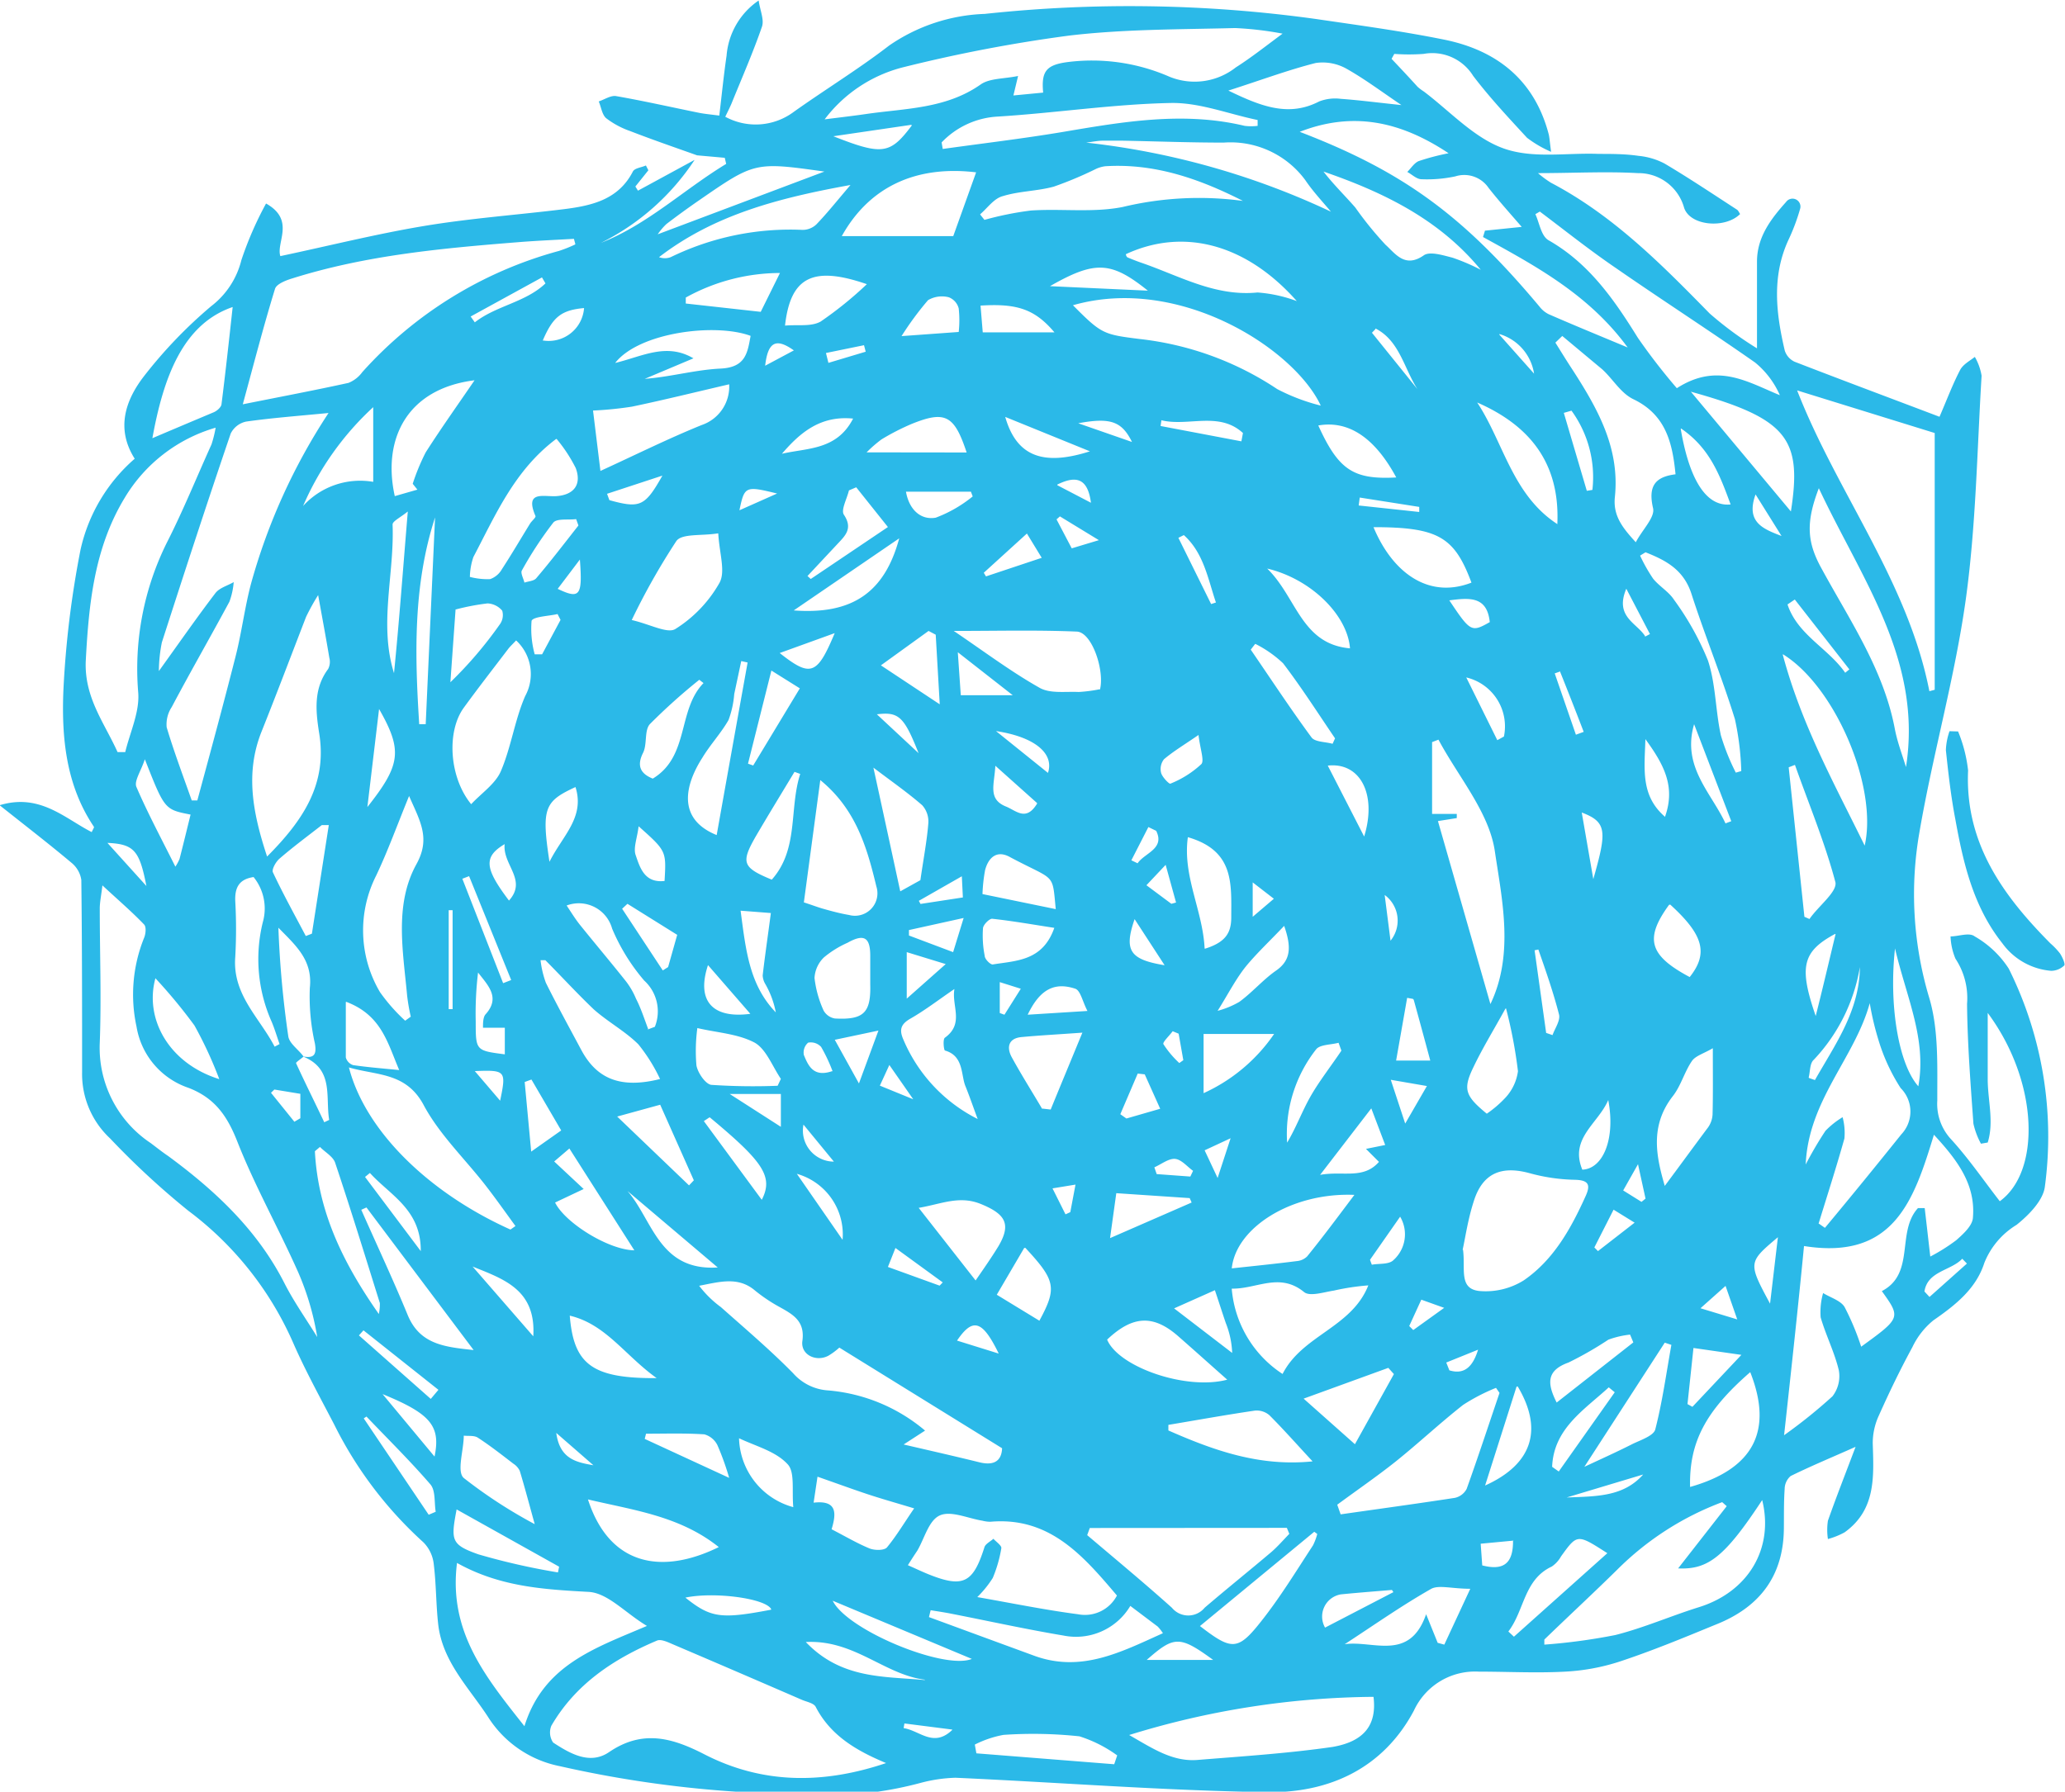 <svg id="Layer_1" data-name="Layer 1" xmlns="http://www.w3.org/2000/svg" viewBox="0 0 158.96 137.95"><defs><style>.cls-1{fill:#2bb9e8;}</style></defs><title>dune</title><g id="_0EWuJc.tif" data-name="0EWuJc.tif"><path class="cls-1" d="M776.93,468.37c-1.71-.61-3.43-1.2-5.13-1.86a6.59,6.59,0,0,1-1.87-1c-.32-.28-.38-.85-.57-1.29.45-.15.93-.48,1.34-.41,2.12.37,4.23.85,6.35,1.28.44.09.9.13,1.59.22.19-1.59.34-3.1.56-4.61a5.68,5.68,0,0,1,2.47-4.25c.12.8.43,1.46.26,2-.69,2-1.53,3.91-2.32,5.86-.15.37-.34.73-.51,1.09a4.9,4.9,0,0,0,5.29-.39c2.42-1.72,5-3.3,7.32-5.09a13.79,13.79,0,0,1,7.37-2.44,104.29,104.29,0,0,1,25.4.38c3.34.49,6.7.94,10,1.61,4,.82,6.9,3.09,8,7.25.07.27.08.57.19,1.38a8.75,8.75,0,0,1-1.85-1.08c-1.43-1.55-2.88-3.1-4.15-4.77a3.7,3.7,0,0,0-3.81-1.69,15.47,15.47,0,0,1-2.26,0l-.21.38c.68.72,1.36,1.44,2,2.15a3.7,3.7,0,0,0,.49.37c2,1.51,3.84,3.55,6.11,4.37s4.87.33,7.33.43c1,0,2.06,0,3.08.15a5.41,5.41,0,0,1,2,.59c1.89,1.12,3.71,2.34,5.56,3.54.12.07.18.23.26.35-1.14,1.14-3.84.93-4.31-.48a3.64,3.64,0,0,0-3.56-2.67c-2.47-.14-5,0-7.69,0a8.1,8.1,0,0,0,1,.74c4.78,2.51,8.5,6.27,12.22,10.07a27.15,27.15,0,0,0,3.64,2.68v-6.67c0-1.89,1.06-3.28,2.24-4.6a.61.61,0,0,1,1.08.53,15.61,15.61,0,0,1-.86,2.31c-1.34,2.83-1,5.72-.32,8.61a1.43,1.43,0,0,0,.75.85c3.69,1.43,7.39,2.81,11.16,4.24.56-1.29,1-2.48,1.59-3.61.23-.43.75-.7,1.13-1a4.31,4.31,0,0,1,.52,1.45c-.35,5.75-.43,11.55-1.22,17.24-.84,6-2.52,11.85-3.55,17.82a27.73,27.73,0,0,0,.73,12.81c.75,2.49.62,5.28.63,7.93a4,4,0,0,0,1.07,3c1.35,1.48,2.49,3.15,3.74,4.76,3.18-2.3,3-9.21-.93-14.5,0,1.82,0,3.45,0,5.09s.5,3.29,0,4.89l-.52.09a5.92,5.92,0,0,1-.58-1.54c-.22-3.08-.46-6.15-.49-9.23a5.49,5.49,0,0,0-.89-3.47,4.83,4.83,0,0,1-.38-1.72c.63,0,1.44-.33,1.86,0a7.62,7.62,0,0,1,2.62,2.48,29,29,0,0,1,2.78,16.79c-.13,1.06-1.24,2.19-2.18,2.94a6.05,6.05,0,0,0-2.48,2.93c-.64,2-2.23,3.25-3.92,4.42a5.93,5.93,0,0,0-1.62,2.07c-.93,1.71-1.78,3.47-2.57,5.24a5.08,5.08,0,0,0-.48,2.16c.08,2.55.26,5.11-2.16,6.85a5.71,5.71,0,0,1-1.29.52,4.71,4.71,0,0,1,0-1.41c.64-1.82,1.35-3.62,2.13-5.69-1.91.85-3.48,1.5-5,2.25a1.33,1.33,0,0,0-.46,1c-.07,1-.05,2-.06,2.94,0,3.75-1.87,6.18-5.3,7.52-2.43,1-4.85,2-7.33,2.82a16.22,16.22,0,0,1-4.21.78c-2.2.12-4.42,0-6.64,0a5.18,5.18,0,0,0-5,3c-2.37,4.46-6.54,6.35-11.29,6.28-8-.12-16-.75-24-1.11a11.63,11.63,0,0,0-2.66.39,28.37,28.37,0,0,1-3.58.72,86.8,86.8,0,0,1-24.21-2,8.49,8.49,0,0,1-5.55-3.82c-1.48-2.26-3.5-4.25-3.82-7.12-.17-1.53-.15-3.08-.34-4.61a2.8,2.8,0,0,0-.8-1.69,30.54,30.54,0,0,1-6.86-9.06c-1.07-2.06-2.19-4.09-3.12-6.2a25.47,25.47,0,0,0-8.13-10.28,61.63,61.63,0,0,1-6-5.55,6.78,6.78,0,0,1-2.16-5.1c0-4.94,0-9.87-.06-14.81a2.11,2.11,0,0,0-.77-1.33c-1.69-1.42-3.44-2.77-5.52-4.42,3.09-.94,5,1,7.09,2.07.1-.23.2-.36.17-.41-2.15-3.19-2.5-6.86-2.35-10.51a74.66,74.66,0,0,1,1.32-10.83,13,13,0,0,1,4.17-7c-1.46-2.3-.72-4.48.68-6.31a35.61,35.61,0,0,1,5.2-5.43,6.39,6.39,0,0,0,2.33-3.55,26.83,26.83,0,0,1,1.9-4.36c2.27,1.27.76,3,1.1,4.05,3.73-.79,7.36-1.7,11-2.31s7.25-.86,10.87-1.31c2.12-.27,4.16-.73,5.27-2.9.14-.26.68-.31,1-.46l.19.37-1,1.25.2.32,4.36-2.37a18.45,18.45,0,0,1-7.21,6.39c3.61-1.43,6.39-4.11,9.64-6.08l-.11-.47Zm-30.35,69.38c.82.15,1.09-.08.93-1a16.34,16.34,0,0,1-.39-4.27c.24-2.17-1.13-3.31-2.42-4.64a77.32,77.32,0,0,0,.76,8.35c.08.57.76,1,1.18,1.57-.2.18-.61.45-.58.51.7,1.53,1.44,3,2.17,4.55l.38-.18C748.31,540.87,749,538.72,746.58,537.75Zm44.9,54.41c-2.25-.94-4.26-2.09-5.42-4.33-.15-.29-.69-.38-1.06-.54-3.3-1.43-6.59-2.85-9.9-4.26-.4-.17-.94-.44-1.26-.3-3.33,1.41-6.26,3.34-8.13,6.56a1.37,1.37,0,0,0,.14,1.29c1.3.85,2.83,1.74,4.3.74,2.58-1.76,4.86-1.11,7.35.17C782,593.8,786.67,593.78,791.48,592.16ZM748.56,488.21c-2.38.23-4.37.38-6.34.66a1.72,1.72,0,0,0-1.19.92c-1.82,5.34-3.57,10.71-5.3,16.08a11.63,11.63,0,0,0-.23,2.21c1.59-2.21,2.93-4.14,4.35-6,.31-.41.93-.57,1.41-.85a5.63,5.63,0,0,1-.33,1.51c-1.46,2.71-3,5.39-4.44,8.11a2.42,2.42,0,0,0-.39,1.56c.57,1.9,1.27,3.76,1.93,5.63l.43,0c1-3.69,2-7.37,2.94-11.07.47-1.84.7-3.74,1.18-5.57A46.32,46.32,0,0,1,748.56,488.21Zm19-13-.11-.41c-1.4.08-2.8.14-4.2.25-5.89.47-11.77,1-17.46,2.79-.5.15-1.23.43-1.35.81-.88,2.86-1.63,5.77-2.48,8.89,2.84-.57,5.5-1.07,8.14-1.65a2.45,2.45,0,0,0,1.06-.83,31.33,31.33,0,0,1,15.14-9.33A10.46,10.46,0,0,0,767.53,475.24Zm-36.4,49.32c-.1.86-.21,1.34-.21,1.83,0,3.45.13,6.89,0,10.33a8.82,8.82,0,0,0,3.93,7.74c.45.34.89.69,1.35,1,3.64,2.68,6.87,5.71,8.95,9.81.73,1.43,1.67,2.75,2.51,4.12a20.86,20.86,0,0,0-1.47-5c-1.5-3.37-3.32-6.61-4.66-10-.78-2-1.73-3.4-3.78-4.19a6,6,0,0,1-4-4.71,11.66,11.66,0,0,1,.57-6.81c.14-.31.2-.89,0-1.07C733.41,526.6,732.37,525.71,731.13,524.56ZM872.2,489.75l-10.59-3.28c3.08,7.9,8.52,14.69,10.18,23.16l.41-.11ZM822,459a26,26,0,0,0-3.65-.43c-4.26.11-8.55.08-12.78.58a114.51,114.51,0,0,0-12.82,2.45,10.93,10.93,0,0,0-6,4c1.26-.16,2.22-.27,3.18-.41,3-.44,6.14-.39,8.82-2.27.69-.49,1.77-.43,2.89-.66l-.36,1.5,2.29-.22c-.15-1.6.22-2.1,1.73-2.33a14.89,14.89,0,0,1,8,1.11,5.12,5.12,0,0,0,5.1-.72C819.58,460.85,820.65,460,822,459Zm38.6,107.92a39.47,39.47,0,0,0,3.73-3,2.54,2.54,0,0,0,.49-2c-.33-1.39-1-2.7-1.4-4.08a5.35,5.35,0,0,1,.19-1.87c.56.35,1.34.57,1.65,1.07a19.89,19.89,0,0,1,1.28,3.06c3.06-2.22,3.06-2.23,1.59-4.28,2.6-1.35,1.1-4.55,2.78-6.39h.52c.14,1.18.27,2.35.43,3.73a14.23,14.23,0,0,0,2-1.26c.53-.47,1.23-1.1,1.28-1.71.23-2.59-1.21-4.47-3-6.41-1.53,5-3.05,9.68-10,8.57C861.69,557,861.18,561.68,860.61,566.88ZM732.32,514.32l.59,0c.37-1.54,1.12-3.09,1-4.59a21.82,21.82,0,0,1,2.26-11.65c1.23-2.43,2.27-5,3.38-7.45a8.92,8.92,0,0,0,.32-1.29,12.08,12.08,0,0,0-7,5.4c-2.35,3.87-2.77,8.2-3,12.61C729.77,510.15,731.32,512.09,732.32,514.32Zm26.13,62.43c-.67,5.31,2.21,8.8,5.19,12.57,1.47-4.72,5.41-6,9.43-7.72-1.67-1-3-2.53-4.48-2.62C765.12,578.79,761.74,578.59,758.45,576.75Zm83.7,5.9,0,.39a45,45,0,0,0,5.47-.74c2.18-.55,4.27-1.47,6.42-2.14,3.8-1.18,5.8-4.51,4.88-8.25-2.88,4.38-4.17,5.37-6.47,5.26l3.74-4.79-.35-.31a22.66,22.66,0,0,0-8.08,5.2C845.91,579.09,844,580.86,842.15,582.65Zm-49-5.73c.59.26,1.09.5,1.61.71,2.65,1.06,3.42.67,4.29-2.09.08-.26.46-.44.69-.65.22.24.65.53.61.73a10.17,10.17,0,0,1-.66,2.29,8.24,8.24,0,0,1-1.19,1.47c2.84.5,5.28,1,7.75,1.32a2.78,2.78,0,0,0,3-1.44c-2.61-3.08-5.19-6.08-9.75-5.68a2.54,2.54,0,0,1-.6-.08c-1.12-.18-2.42-.79-3.28-.41s-1.18,1.77-1.74,2.72C793.65,576.15,793.43,576.49,793.16,576.92Zm55.42-93.75c-3-4.1-7.11-6.29-11.14-8.51l.15-.49,2.83-.29c-.92-1.06-1.76-2-2.55-3a2.26,2.26,0,0,0-2.56-.89,10.35,10.35,0,0,1-2.61.22c-.37,0-.73-.37-1.09-.56.29-.29.54-.7.89-.84a18,18,0,0,1,2.29-.6c-3.74-2.49-7.4-3.23-11.46-1.65,7.95,3.05,12.57,6.42,18.46,13.46a2.05,2.05,0,0,0,.7.58C844.4,481.44,846.33,482.23,848.58,483.17ZM743.83,522.36c2.8-2.81,4.66-5.61,4-9.55-.26-1.67-.43-3.38.7-4.89a1.21,1.21,0,0,0,.09-.87c-.25-1.5-.53-3-.86-4.82a16.77,16.77,0,0,0-.93,1.68c-1.16,3-2.27,5.94-3.45,8.89C742.16,515.92,742.7,518.94,743.83,522.36Zm49,45.27c2.25.52,4,.92,5.83,1.37,1.18.29,1.71-.15,1.75-1.08l-12.53-7.75a5.2,5.2,0,0,1-.85.63c-.94.49-2.11-.07-2-1.1.23-1.55-.68-2.06-1.74-2.65a12.39,12.39,0,0,1-1.92-1.29c-1.29-1.08-2.71-.65-4.28-.35a8.09,8.09,0,0,0,1.67,1.64c1.88,1.67,3.8,3.3,5.56,5.09a3.91,3.91,0,0,0,2.61,1.32,13.26,13.26,0,0,1,7.55,3.1Zm43.06-15c.2,1.46-.35,3,1.24,3.18a5.52,5.52,0,0,0,3.44-.82c2.3-1.58,3.64-4,4.77-6.51.37-.83.23-1.2-.81-1.23a14.13,14.13,0,0,1-3.48-.5c-2.23-.62-3.68,0-4.35,2.21C836.27,550.3,836.07,551.68,835.86,552.65Zm-28.73,21.43-.2.55c2.18,1.85,4.39,3.68,6.52,5.59a1.63,1.63,0,0,0,2.52,0c1.68-1.44,3.4-2.82,5.09-4.25.51-.43,1-1,1.43-1.44l-.19-.46Zm21.89,13A65.07,65.07,0,0,0,810.19,590c1.76,1,3.31,2.07,5.25,1.92,3.47-.28,7-.51,10.39-1C828.36,590.49,829.26,589.15,829,587.06Zm34.24-36.43.46.32c2-2.4,3.94-4.78,5.88-7.2a2.55,2.55,0,0,0-.05-3.56,14.49,14.49,0,0,1-1.72-3.74,21.92,21.92,0,0,1-.66-2.8c-1.16,4.23-4.72,7.46-4.93,12.42a28.17,28.17,0,0,1,1.52-2.59,6.49,6.49,0,0,1,1.32-1.05,4.68,4.68,0,0,1,.14,1.64C864.63,546.28,863.93,548.45,863.26,550.63Zm-21.47-77.94-.36.21c.31.67.44,1.66,1,2,3.13,1.78,5.06,4.57,6.89,7.52a46.9,46.9,0,0,0,3,3.88c3.11-2,5.42-.49,7.93.54a6.74,6.74,0,0,0-1.91-2.52c-3.53-2.47-7.16-4.81-10.71-7.27C845.59,475.64,843.71,474.13,841.79,472.69Zm-35.95,7.23c2.19,2.2,2.33,2.24,5.11,2.59a23.79,23.79,0,0,1,10.61,3.86,15.08,15.08,0,0,0,3.35,1.27C822.88,483.23,814,477.56,805.84,479.92ZM838,533.72c1.83-3.82.9-8,.34-11.77-.44-3-2.82-5.74-4.34-8.59l-.49.19v5.53h1.9v.32l-1.45.23Zm5.54-51.45-.54.52c.45.72.89,1.44,1.36,2.15,1.93,3,3.61,6,3.22,9.74-.15,1.45.6,2.38,1.61,3.48.53-1,1.49-1.92,1.33-2.62-.4-1.72.18-2.42,1.73-2.61-.24-2.47-.77-4.58-3.22-5.77-1-.47-1.6-1.57-2.43-2.32C845.59,484,844.54,483.12,843.52,482.27Zm-17.33,90,.26.74c2.93-.42,5.87-.82,8.79-1.27a1.35,1.35,0,0,0,.91-.69c.88-2.45,1.69-4.92,2.53-7.39l-.27-.39a14.76,14.76,0,0,0-2.53,1.31c-1.77,1.39-3.42,2.94-5.19,4.36C829.24,570.11,827.69,571.17,826.19,572.28Zm-63.63-21.2.37-.26c-.79-1.08-1.56-2.18-2.39-3.24-1.57-2-3.49-3.85-4.68-6.08-1.35-2.52-3.58-2.26-5.75-2.89C751.38,543.45,756.22,548.23,762.56,551.08ZM863.28,494c-1,2.61-.92,4.12.18,6.13,2.17,4,4.8,7.8,5.67,12.4.19,1,.57,2,.86,2.94C871.28,507.23,866.56,501,863.28,494ZM763,505.72c-.25.27-.44.44-.59.63-1.15,1.51-2.31,3-3.43,4.54-1.35,1.84-1.13,5.38.56,7.44.79-.85,1.85-1.55,2.28-2.53.8-1.86,1.07-3.95,1.88-5.8A3.53,3.53,0,0,0,763,505.72ZM754.46,535l.43-.31a15.25,15.25,0,0,1-.28-1.62c-.31-3.41-1-7,.71-10.11,1.11-2,.3-3.3-.56-5.26-.92,2.25-1.63,4.22-2.52,6.1a9.35,9.35,0,0,0,.28,9A13.61,13.61,0,0,0,754.46,535Zm63.63,20.67A8.69,8.69,0,0,0,822,562.2c1.53-3,5.31-3.56,6.6-6.82a18.35,18.35,0,0,0-2.65.4c-.78.12-1.86.48-2.3.11C821.76,554.35,820,555.67,818.09,555.63Zm-31.68-39.16-1.26,9.38c.71.23,1.09.38,1.48.49.64.18,1.29.36,2,.48a1.73,1.73,0,0,0,2.1-2.2C790,521.61,789.14,518.7,786.41,516.47Zm12-46.83c-4.55-.55-8.19,1.05-10.34,4.91h8.58Zm.33,3.27.31.39a24.81,24.81,0,0,1,3.57-.72c2.35-.16,4.77.18,7.06-.27a25.17,25.17,0,0,1,9.27-.47c-3.34-1.7-6.79-2.91-10.6-2.67a2.44,2.44,0,0,0-.7.2,28.86,28.86,0,0,1-3.26,1.37c-1.28.35-2.66.34-3.92.73C799.79,471.68,799.29,472.42,798.72,472.91Zm9.2,36.57c.38-1.45-.6-4.43-1.78-4.48-3.08-.13-6.17-.05-9.47-.05,2.38,1.61,4.41,3.14,6.61,4.38.81.46,2,.27,3,.32A11.33,11.33,0,0,0,807.92,509.48ZM779.4,486c-2.62.61-5,1.2-7.48,1.72a27.41,27.41,0,0,1-3,.3l.57,4.65c2.77-1.27,5.24-2.5,7.81-3.54A3.12,3.12,0,0,0,779.4,486Zm16.35-18.65.09.53c3.06-.43,6.13-.79,9.18-1.3,4.67-.79,9.33-1.61,14.06-.48a4.05,4.05,0,0,0,1,0l0-.45c-2.24-.46-4.48-1.36-6.71-1.31-4.46.09-8.91.78-13.37,1.05A6.44,6.44,0,0,0,795.75,467.38ZM735,490.15c1.57-.67,3.16-1.34,4.73-2,.25-.11.56-.38.59-.61.31-2.46.58-4.92.86-7.49C737.36,481.36,735.86,485.42,735,490.15Zm43.52,7.33c-1.25.2-2.75,0-3.18.58a52.46,52.46,0,0,0-3.44,6.09c1.43.33,2.75,1.07,3.36.69a10,10,0,0,0,3.37-3.51C779.15,500.46,778.65,499.06,778.56,497.48Zm-12.44-7.27c-3.2,2.4-4.66,5.84-6.37,9.09a5.06,5.06,0,0,0-.27,1.53A5.31,5.31,0,0,0,761,501a1.69,1.69,0,0,0,.91-.77c.75-1.15,1.44-2.33,2.16-3.5.13-.21.47-.48.42-.59-.86-2,.66-1.46,1.62-1.53,1.34-.1,1.95-.89,1.48-2.16A11.61,11.61,0,0,0,766.12,490.21Zm59.67-17.47c-.69-.82-1.42-1.6-2-2.46a7.14,7.14,0,0,0-6.28-2.89c-2.62,0-5.24-.1-7.86-.15-.46,0-.92,0-1.39,0s-.89.1-1.34.15A59.43,59.43,0,0,1,825.79,472.74Zm-60.54,57.6-.33,0a7.5,7.5,0,0,0,.41,1.74c.87,1.75,1.81,3.46,2.73,5.18,1.18,2.2,3,3,6.06,2.23a13.12,13.12,0,0,0-1.67-2.67c-1-1-2.35-1.73-3.43-2.69C767.7,532.91,766.5,531.6,765.25,530.34Zm45.07,49.72a4.87,4.87,0,0,1-5.15,2.28c-2.87-.48-5.72-1.11-8.58-1.67-.54-.11-1.09-.19-1.64-.28l-.13.53c2.72,1,5.44,2,8.17,3,3.6,1.28,6.64-.32,9.84-1.76a3.55,3.55,0,0,0-.4-.51Zm50.22-73.26c1.44,5.41,4,10,6.31,14.72C867.84,517,864.53,509.27,860.54,506.8Zm-33,41.61c-4.79-.19-9.09,2.51-9.41,5.66,1.67-.18,3.35-.35,5-.56a1.29,1.29,0,0,0,.8-.36C825.1,551.66,826.22,550.15,827.53,548.41Zm-4.39-68.8c-3.92-4.44-8.75-5.68-13.17-3.63,0,.09.06.22.13.25.33.14.66.27,1,.39,2.94,1,5.71,2.64,9,2.31A10.85,10.85,0,0,1,823.14,479.61Zm14.17-2.4c-3.21-3.92-7.52-6-12.13-7.59.77,1,1.65,1.85,2.45,2.77a27,27,0,0,0,2.32,2.86c.75.67,1.49,1.84,2.95.82.47-.33,1.49,0,2.21.18A15.77,15.77,0,0,1,837.31,477.21ZM858,562.06c-3.45,3-4.71,5.41-4.63,8.84C858.24,569.52,859.79,566.6,858,562.06Zm-40.18-98.68c2.55,1.24,4.66,2.05,7,.84a3.41,3.41,0,0,1,1.66-.2c1.42.1,2.83.29,4.67.48-1.58-1.07-2.82-2-4.18-2.77a3.74,3.74,0,0,0-2.42-.47C822.42,461.8,820.31,462.59,817.84,463.38ZM778.6,575.53c-3-2.4-6.57-2.84-10.07-3.67C770.19,577,774.25,577.67,778.6,575.53Zm34.61-9.41,0,.43c3.48,1.53,7,2.8,11.1,2.38-1.19-1.28-2.22-2.45-3.33-3.56a1.51,1.51,0,0,0-1.1-.35C817.63,565.35,815.42,565.75,813.21,566.12Zm41.91-29c-.74.43-1.35.59-1.62,1-.57.84-.84,1.9-1.46,2.69-1.81,2.32-1.25,4.73-.62,6.91,1.06-1.42,2.21-3,3.33-4.5a1.9,1.9,0,0,0,.35-1C855.14,540.71,855.12,539.17,855.12,537.12Zm-56.59,5.45c-.32-.85-.61-1.71-.95-2.55s-.12-2.31-1.56-2.72c-.1,0-.19-.91,0-1,1.49-1.09.49-2.43.72-3.74-1.26.86-2.27,1.64-3.37,2.27-.74.42-.9.84-.57,1.6A12.12,12.12,0,0,0,798.53,542.57Zm54.9-56,7.7,9.22C862,490.21,860.9,488.64,853.43,486.57Zm-44.93,73c.9,2.11,6.09,3.91,9.24,3.07-1.3-1.15-2.5-2.23-3.71-3.29C812.08,557.61,810.48,557.68,808.5,559.55Zm-19.74-88.92c-5.54,1-10.51,2.29-14.76,5.56a1.28,1.28,0,0,0,.9,0,21,21,0,0,1,10.14-2.1,1.54,1.54,0,0,0,1.07-.42C786.94,472.83,787.7,471.87,788.76,470.63Zm-1.47,103.51c1.1.57,2,1.1,2.93,1.48.39.15,1.12.16,1.33-.09.75-.91,1.36-1.95,2.09-3-1.42-.43-2.6-.76-3.76-1.15s-2.36-.83-3.68-1.29l-.3,2C787.73,571.9,787.65,572.94,787.29,574.14Zm28.35,7.45c2.44,1.88,2.91,1.92,4.7-.35,1.47-1.85,2.71-3.89,4-5.86a4.43,4.43,0,0,0,.33-.88l-.23-.17ZM798.37,555c.69-1,1.26-1.82,1.76-2.64,1-1.7.54-2.47-1.34-3.24-1.67-.69-3.06,0-4.8.29Zm-46.89-5.62-.4.18c1.19,2.69,2.44,5.35,3.56,8.07.94,2.32,2.9,2.49,5.09,2.73Zm38.78-17.84c0-.51,0-1,0-1.54,0-1.41-.47-1.72-1.75-1a7.64,7.64,0,0,0-1.82,1.13,2.38,2.38,0,0,0-.72,1.58,8.33,8.33,0,0,0,.7,2.51,1.23,1.23,0,0,0,.87.61c2.22.12,2.78-.44,2.72-2.63ZM755.4,494.11l-.36-.45a16.29,16.29,0,0,1,1-2.42c1.2-1.88,2.5-3.7,3.76-5.55-5.22.65-7.11,4.55-6.14,8.92ZM829,497c1.47,3.53,4.26,5.55,7.54,4.27C835.23,497.76,834,497,829,497Zm-52.05,38.57a13.17,13.17,0,0,0-.07,2.87c.1.57.7,1.45,1.15,1.5a48.14,48.14,0,0,0,5.1.07l.25-.53c-.67-1-1.13-2.27-2-2.78C780.07,536,778.49,535.93,776.92,535.56Zm13.55-20.07c.72,3.3,1.38,6.35,2.07,9.54l1.55-.86c.24-1.67.5-3,.61-4.37a1.87,1.87,0,0,0-.47-1.4C793.13,517.43,791.91,516.58,790.47,515.49ZM744.41,537l.38-.2c-.2-.57-.37-1.15-.6-1.7a11.85,11.85,0,0,1-.69-7.68,3.85,3.85,0,0,0-.71-3.48c-1.13.17-1.45.82-1.41,1.85a38.55,38.55,0,0,1,0,4.3C741.15,533,743.25,534.76,744.41,537Zm105.52-38.06-.41.25a12.85,12.85,0,0,0,1,1.77c.48.6,1.21,1,1.62,1.64a21.78,21.78,0,0,1,2.6,4.65c.61,1.83.58,3.87,1,5.78a17,17,0,0,0,1.15,2.87l.42-.12a21.47,21.47,0,0,0-.49-4c-1-3.23-2.29-6.38-3.33-9.6C852.89,500.27,851.5,499.55,849.93,498.93ZM833.05,580.7l.89,2.2.51.14,2-4.3c-1.4,0-2.41-.31-3,0-2.29,1.3-4.46,2.83-6.67,4.27C828.94,582.68,831.77,584.39,833.05,580.7Zm-17-51.25c1.54-.49,2-1.19,2-2.41,0-2.58.25-5.13-3.34-6.17C814.29,523.87,815.86,526.5,816,529.45Zm-37.61-8.75c.8-4.49,1.59-8.89,2.38-13.28l-.49-.11-.54,2.54a7.33,7.33,0,0,1-.44,2c-.57,1-1.4,1.89-2,2.88C776,516.83,775.36,519.45,778.42,520.7Zm-7.79-36.35c2.09-.51,3.93-1.57,6-.35l-3.75,1.58c2-.15,3.9-.7,5.83-.79s2.08-1.19,2.32-2.52C778.33,481.26,772.47,482,770.63,484.35Zm74.58,85c1.24-.58,2.49-1.14,3.71-1.76.64-.31,1.62-.63,1.75-1.12.55-2.14.85-4.34,1.24-6.51l-.51-.17Zm-2.08-72.57c.22-4.73-2.14-7.62-6.17-9.38C839,490.45,839.68,494.49,843.13,496.75Zm-94.57,23.16-.54,0c-1.09.85-2.2,1.67-3.24,2.57-.29.24-.63.84-.52,1.07.78,1.66,1.67,3.27,2.53,4.9l.47-.18Zm112.87-4.64-.49.19L862.17,527l.39.17c.69-1,2.13-2.08,2-2.82C863.75,521.28,862.5,518.3,861.43,515.27Zm-58,26.46.7.08c.76-1.86,1.53-3.71,2.44-5.92-1.93.14-3.3.21-4.68.34-1,.09-1.17.77-.77,1.53C801.86,539.11,802.68,540.41,803.46,541.73Zm-39,32.07c-.46-1.66-.79-2.92-1.17-4.17a1.35,1.35,0,0,0-.49-.55c-.9-.69-1.79-1.39-2.73-2-.28-.19-.72-.12-1.09-.16,0,1.12-.56,2.77,0,3.26A37.18,37.18,0,0,0,764.5,573.8Zm22.28-104.21c-5.35-.75-5.36-.75-9.67,2.23-.84.58-1.68,1.19-2.49,1.81a4.79,4.79,0,0,0-.67.79Zm52.42,64.46c-.93,1.69-1.74,3-2.43,4.44-.86,1.75-.68,2.26,1,3.64a8.55,8.55,0,0,0,1.47-1.27,3.74,3.74,0,0,0,.93-2A36.11,36.11,0,0,0,839.2,534.05Zm-11.58,33.53,3-5.4-.43-.48-6.52,2.37Zm-29.26,23.13.12.67,10.61.84.23-.68a10.1,10.1,0,0,0-2.91-1.47,33.58,33.58,0,0,0-5.85-.11A8.19,8.19,0,0,0,798.36,590.71ZM847,576c-2.32-1.49-2.31-1.49-3.56.24a2.3,2.3,0,0,1-.72.79c-2.15,1-2.1,3.39-3.34,5l.43.4Zm-94.57-18.41a3.51,3.51,0,0,0,.08-.85c-1.13-3.61-2.24-7.22-3.44-10.8-.16-.48-.77-.81-1.17-1.22l-.39.33C747.75,549.67,749.64,553.61,752.45,557.61ZM766,549c.77,1.57,4.12,3.65,6.1,3.68l-5-7.84-1.17,1,2.27,2.12Zm7.12-13.32.56-.21a3.21,3.21,0,0,0-.82-3.56,15.17,15.17,0,0,1-2.47-4,2.66,2.66,0,0,0-3.5-1.78c.37.56.64,1,1,1.46,1.19,1.48,2.41,2.92,3.59,4.41a5.86,5.86,0,0,1,.75,1.31C772.59,534,772.86,534.83,773.16,535.63ZM752,487.76a22.41,22.41,0,0,0-5.4,7.61,5.93,5.93,0,0,1,5.4-1.86ZM784.87,516l-.44-.16c-1,1.66-2,3.29-3,5-1.14,2-1,2.37,1.25,3.3C784.78,521.78,784,518.69,784.87,516Zm19.67,10.41c-.28-2.87,0-2.13-3.51-4-1-.57-1.67,0-1.93,1a12.44,12.44,0,0,0-.2,1.84Zm11.38,14.17a13.18,13.18,0,0,0,5.43-4.56h-5.43Zm-80.68-8.87c-.87,3.11,1,6.57,4.91,7.79a31.07,31.07,0,0,0-1.91-4.13A40.48,40.48,0,0,0,735.24,531.74Zm62.44-40.46c-.95-2.88-1.65-3.24-4.23-2.2a18.12,18.12,0,0,0-2.32,1.19,9.83,9.83,0,0,0-1.15,1Zm-13.31,12.16c4.51.34,7-1.39,8.12-5.55ZM790,478.29c-4.12-1.42-5.88-.59-6.3,3.19,1-.09,2,.1,2.74-.31A28.83,28.83,0,0,0,790,478.29Zm14.42,49.56c-1.63-.25-3.2-.53-4.78-.7-.22,0-.67.45-.7.72a8,8,0,0,0,.13,2.13c0,.26.44.69.62.67C801.5,530.37,803.53,530.42,804.43,527.85Zm-46,44.78c-.45,2.38-.44,2.71,1.68,3.46a52.2,52.2,0,0,0,6.12,1.39l.09-.44Zm19-63.63-.32-.25a45.71,45.71,0,0,0-3.8,3.41c-.44.48-.2,1.53-.52,2.2-.51,1-.22,1.62.74,2C776.36,514.64,775.4,511.08,777.43,509Zm43.4-8.81c2.27,2.21,2.61,5.81,6.37,6.14C827,503.79,824.22,501,820.83,500.19Zm-47,62.33c-2.45-1.75-3.91-4.15-6.69-4.81C767.43,561.47,768.86,562.56,773.86,562.52Zm-15.48-59.19-.4,5.61a31,31,0,0,0,3.8-4.45,1.21,1.21,0,0,0,.19-1.06,1.57,1.57,0,0,0-1.13-.56A17.79,17.79,0,0,0,758.38,503.33Zm72.41-10.16c-1.65-3.06-3.67-4.41-6-4C826.31,492.6,827.45,493.36,830.79,493.17Zm-75.25,19,.54,0,.72-15.92C755.06,501.49,755.2,506.82,755.54,512.16Zm-5.61,21.39c0,1.51,0,2.89,0,4.27a.87.87,0,0,0,.56.59c1.1.16,2.21.25,3.55.38C753.1,536.7,752.64,534.58,749.93,533.55Zm70-27.57-.34.44c1.55,2.26,3.06,4.56,4.68,6.76.27.36,1.07.33,1.62.49l.19-.42c-1.32-1.94-2.58-3.92-4-5.78A8.92,8.92,0,0,0,819.93,506Zm-36.58-28.56a15,15,0,0,0-7.25,1.89l0,.46,5.77.64Zm-7,70.25.37-.39-2.59-5.82-3.31.91Zm12.87-53.75-.56.24c-.15.64-.63,1.5-.39,1.87.71,1.06.11,1.61-.49,2.25l-2.31,2.47.25.23,5.94-4Zm12.93,58.57L800,556.1l3.28,2C804.65,555.57,804.53,555,802.2,552.49Zm-17.77,20c-.13-1.32.14-2.74-.44-3.35-.92-1-2.41-1.37-3.74-2A5.66,5.66,0,0,0,784.43,572.48Zm67.41-46.42c-1.9,2.61-1.54,3.89,1.59,5.56C854.8,529.81,854.39,528.38,851.84,526.06Zm-60.67-18.44,4.53,3-.31-5.36-.55-.29Zm48.93,55.54-2.42,7.61C841.23,569.15,842.08,566.48,840.1,563.16ZM734.42,514.87c-.3.92-.84,1.68-.65,2.13.86,2,1.93,4,3,6.14a3.78,3.78,0,0,0,.32-.59c.29-1.13.57-2.28.85-3.42C735.94,518.74,735.94,518.74,734.42,514.87ZM849,559.77l-.25-.6a7,7,0,0,0-1.67.39,27,27,0,0,1-3.07,1.76c-1.7.61-1.66,1.6-.91,3.08Zm-24.11-12.9c1.76-.32,3.33.37,4.53-1l-1-1,1.48-.3-1.07-2.82Zm-37.52,32.79c1.11,2.27,8.6,5.35,10.71,4.48Zm34.79-52c-1.06,1.12-2,2-2.85,3s-1.49,2.28-2.31,3.58a6.74,6.74,0,0,0,1.67-.69c1-.73,1.8-1.68,2.79-2.38C822.66,530.36,822.69,529.32,822.12,527.69Zm47,1.64c-.52,4.51.27,9.06,1.78,10.75C871.6,536.38,870,533.15,869.12,529.33ZM809.2,548.28l-.48,3.46L815,549l-.15-.34Zm17.32-11-.21-.58c-.59.16-1.44.13-1.73.51a10.55,10.55,0,0,0-2.23,7.18c.68-1.13,1.14-2.39,1.79-3.54S825.72,538.51,826.52,537.32Zm-46.24-10.75c.4,3,.66,5.71,2.71,7.83a7,7,0,0,0-.8-2.17,1.41,1.41,0,0,1-.21-.68c.18-1.56.41-3.11.63-4.8Zm.57-11.32.4.14,3.59-5.94-2.19-1.37ZM773,566.8l-.1.4,6.5,3a20.29,20.29,0,0,0-.91-2.53,1.6,1.6,0,0,0-1-.82C776,566.75,774.49,566.8,773,566.8Zm-18.35-71c-.56.46-1.17.74-1.16,1,.15,3.82-1.07,7.66.11,11.44C754,504.25,754.29,500.25,754.66,495.82ZM798.92,482h5.52c-1.5-1.77-2.85-2.24-5.69-2.06Zm-4.46,103.74c-3.11-.39-5.44-3.1-9.16-2.9C788.05,585.72,791.36,585.47,794.46,585.77Zm-1.81-103.45,4.42-.32a8.36,8.36,0,0,0,0-1.81,1.25,1.25,0,0,0-.76-.86,2.11,2.11,0,0,0-1.6.22A23.61,23.61,0,0,0,792.65,482.32Zm-24.86,14.56-.17-.47c-.6.08-1.48-.07-1.76.27a28.6,28.6,0,0,0-2.42,3.69c-.11.2.13.62.2.93.31-.11.73-.12.91-.34C765.66,499.63,766.71,498.25,767.79,496.88Zm85.38,67.67.38.21,3.77-4-3.69-.53ZM778.52,554l-6.95-5.89C773.52,550.35,774,554.29,778.52,554Zm35.13,3.15,4.47,3.43a6.86,6.86,0,0,0-.49-2.3c-.26-.76-.5-1.52-.84-2.53Zm-13-68.64c.86,3,2.87,3.82,6.52,2.65Zm52,.92c.53,3.17,1.66,6.05,3.84,5.82C855.66,493,854.89,490.91,852.67,489.4ZM771.57,526l-.41.38,3.13,4.75.41-.26.7-2.48Zm-6-3.24c1-2,2.74-3.42,2-5.75C765.19,518.11,764.93,518.61,765.57,522.78Zm82,40.85-.46-.38c-1.89,1.74-4.24,3.17-4.36,6.12l.51.36Zm-19.29-42.79c1-3.23-.29-5.74-2.8-5.46Zm-50.39,21.62-.44.29,4.46,6.06C782.83,547,782,545.85,777.93,542.46Zm26.12-64,7.62.35C808.8,476.52,807.57,476.45,804.05,478.47Zm-52.46,40.11c2.58-3.26,2.72-4.36.9-7.55Zm80.48,14.77-.44-.08c-.27,1.54-.54,3.08-.85,4.83h2.63c-.45-1.67-.85-3.15-1.26-4.63A.42.42,0,0,0,832.07,533.35Zm32.5-5c-2.53,1.36-2.79,2.55-1.49,6.32C863.54,532.67,864,530.7,864.57,528.33ZM751.48,565.48l-.21.14,5,7.42.54-.23c-.12-.71,0-1.63-.41-2.11C754.83,568.88,753.13,567.21,751.48,565.48Zm12.68-20.4,2.31-1.63-2.29-3.92-.52.19Zm24.78-56.44c-2.52-.25-4.08,1.08-5.48,2.71C785.41,490.89,787.68,491.09,788.94,488.64Zm9.21,6-.14-.37h-5c.25,1.41,1.16,2.2,2.29,2A10.11,10.11,0,0,0,798.15,494.63Zm46.92,51.83c1.61-.06,2.57-2.39,2-5.36C846.29,542.93,844.08,544.05,845.07,546.46Zm-80.75,12.83c.23-3.6-2.3-4.41-4.67-5.37ZM830.53,579l-.11-.17c-1.31.11-2.62.21-3.93.34a1.73,1.73,0,0,0-1.22,2.56Zm-15-66c-1.12.77-1.94,1.26-2.66,1.87a1.22,1.22,0,0,0-.22,1.05c.09.33.62.87.71.83a7.65,7.65,0,0,0,2.38-1.5C816,515,815.65,514.06,815.53,513Zm40.58,6.8.43-.16-2.86-7.47C852.72,515.45,855,517.43,856.11,519.84Zm-4.66-.53c.81-2.32-.1-4-1.52-5.95C849.86,515.66,849.55,517.67,851.45,519.31Zm-49.09,15.27,4.62-.29c-.39-.75-.53-1.56-.93-1.71C804.43,532,803.3,532.59,802.36,534.58Zm-40.23,3v-2h-1.68c0-.33,0-.76.17-1,1.21-1.31.22-2.25-.55-3.25a26.37,26.37,0,0,0-.18,3.76C759.89,537.3,759.89,537.3,762.13,537.59Zm35.1-27.6h4L797,506.63Zm-19.46,20.78c-.91,2.75.34,4.14,3.26,3.75Zm4.86,49.58c-.44-.82-4.36-1.35-6.6-.88C778,581,778.79,581.08,782.63,580.35Zm-8.2-56.11c.13-2.26.13-2.26-2-4.16-.11.92-.43,1.68-.22,2.24C772.54,523.24,772.9,524.42,774.43,524.24Zm64.1-10.79.51-.28a3.87,3.87,0,0,0-2.9-4.55Zm-80.72,20.71h.3v-7.62h-.3Zm-1.09,34.45c.49-2.36-.31-3.3-4-4.81Zm30.81-32.09,1.86,3.36,1.5-4.07Zm23.86,2.66-.54-.06-1.34,3.13.47.33,2.6-.75Zm-8.29-20.89-3.21-2.87c-.07,1.46-.62,2.59.87,3.16C801.54,518.87,802.27,519.65,803.1,518.29Zm9.58-29.52-.07.49,6.22,1.18.12-.64C817.11,488.06,814.74,489.27,812.68,488.77Zm32.74,5.48.43-.07a8.7,8.7,0,0,0-1.61-6.1l-.59.17Zm-52-28.18-6,.88C791.2,468.39,791.79,468.29,793.46,466.07Zm-42.17,92.82-.35.39,5.53,4.89.59-.7Zm108.27-2,.61-5.17C857.82,553.62,857.82,553.62,859.56,556.85Zm-72-51.68-4.23,1.53C785.68,508.58,786.17,508.39,787.52,505.17Zm-35.77,41.56-.38.31,4.29,5.71C755.69,549.54,753.3,548.44,751.75,546.73Zm44.89-17,.81-2.63-4.21.93,0,.42Zm-8.51,22.15a4.85,4.85,0,0,0-3.52-5.08Zm4.94-18.57,3-2.66-3-.92Zm-13.63,7.34,3.94,2.53v-2.53ZM799,500.51l.17.28,4.29-1.43-1.14-1.87Zm-36.84,20.87c-1.71,1-1.58,1.89.29,4.37C763.89,524.15,761.93,523,762.12,521.38ZM762,532.11l.62-.24-3.24-8-.52.2Zm66.73,21.3.14.38c.57-.11,1.31,0,1.67-.36a2.67,2.67,0,0,0,.51-3.34Zm33.79-14,.46.16c1.55-2.73,3.43-5.32,3.46-8.7a13.65,13.65,0,0,1-3.55,7.14C862.58,538.28,862.62,538.9,862.5,539.37ZM845.92,524.1c1.05-3.69,1.06-4.39-.89-5.13Zm-3.63,11.84.49.17c.19-.53.62-1.13.5-1.59-.43-1.68-1-3.31-1.59-5l-.29.06Zm-77.86-29.15.57,0,1.42-2.65-.23-.45c-.68.16-1.86.19-2,.52A7.44,7.44,0,0,0,764.43,506.79Zm97-4.22-.56.38c.77,2.34,3.13,3.37,4.44,5.26l.32-.26Zm-96.33-19.94a2.73,2.73,0,0,0,3.13-2.5C766.47,480.29,765.83,480.81,765.05,482.63Zm45.51,44.55c-.84,2.43-.36,3.11,2.31,3.55Zm24.23-24.54c1.62,2.43,1.7,2.47,3.11,1.67C837.74,502.27,836.34,502.44,834.79,502.64ZM770,494.43l.18.49c2.36.65,2.74.49,4.08-1.89Zm46.66,89.79c-2.58-1.88-3-1.87-5.12,0Zm-12.72-68.3c.5-1.48-1-2.77-4-3.22Zm27.5,27,1.67-2.89-2.78-.48Zm8.35,32.11-2.54.24.12,1.67C839,577.36,839.75,576.8,839.74,575.06ZM795.6,555.4l.24-.25-3.64-2.65-.58,1.46ZM846,552.46l.28.28,2.82-2.19-1.62-1ZM816.5,502.92l.37-.12c-.62-1.83-.94-3.81-2.47-5.19l-.42.21Zm-57-22.14.32.45c1.64-1.29,3.9-1.53,5.44-3l-.27-.46Zm27.86,58.11a12.6,12.6,0,0,0-.88-1.87,1.08,1.08,0,0,0-1-.33,1,1,0,0,0-.33.95C785.48,538.44,785.87,539.38,787.31,538.89Zm12.79,21.74c-1.26-2.59-2-2.78-3.21-1Zm-65.61-36c-.53-2.72-.94-3.23-3-3.32Zm109.33,47.08c2.34-.09,4.37-.06,5.89-1.77Zm-46.48-46.2-.08-1.63L794,525.77l.13.24Zm-51.46,17.27.46-.27v-1.88l-2-.33-.26.25ZM806.27,489l4.14,1.44C809.63,488.87,808.78,488.53,806.27,489Zm1.59,9-3-1.83-.26.23,1.17,2.23Zm46.31,59.14L857,558l-.9-2.58Zm-63.41-45.74,3.22,3C792.86,511.57,792.45,511.2,790.76,511.41ZM813.44,526l.36-.1L813,523l-1.48,1.57Zm1.46,21,.21-.44c-.46-.33-.9-.88-1.39-.92s-1.05.41-1.59.65l.18.52Zm14.25-65.25-.27.28,3.5,4.34C831.34,484.75,831,482.64,829.15,481.7Zm-67.38,59.41c.48-2.32.43-2.37-1.95-2.28Zm112.91,12.54-.36-.37c-.88.93-2.67.94-2.91,2.52l.39.42Zm-31.34-45.58-.39.14,1.63,4.72.6-.22Q844.27,510.39,843.34,508.07Zm15.07-13.64c-.78,2.15.6,2.66,2,3.2Zm-52.35,53.14-1.77.29,1,2,.37-.17Zm43.84-42.19.38-.2-1.82-3.49C847.55,503.89,849.25,504.36,849.9,505.38Zm-45.24-11.66,2.59,1.35C807,493.23,806.12,493,804.66,493.72Zm25.65,35.07a2.45,2.45,0,0,0-.45-3.52Zm8.38-46.66,2.67,3A3.78,3.78,0,0,0,838.69,482.13ZM785.12,543a2.39,2.39,0,0,0,2.34,2.85Zm25.24-20.35.48.23c.54-.8,2.12-1.11,1.43-2.5l-.6-.29Zm21.39,35.86.31.31,2.38-1.71-1.76-.63Zm-35.18,31.07-3.68-.47-.06.36C794.07,589.65,795.12,591,796.57,589.61Zm-13.48-95.17c-2.45-.6-2.51-.57-2.9,1.29Zm-15.18,5.08-1.71,2.26C767.9,502.56,768.12,502.3,767.91,499.52Zm22-16-.13-.5-2.93.6.19.76Zm10.32,50.92.36.13,1.26-2-1.62-.51Zm27.71-39.69-.08.61,4.66.5,0-.39Zm-43.56-11.33c-1.4-1-2-.63-2.21,1.18Zm63.84,64.68,1.41.88.31-.25-.58-2.65Zm-82.13,18.67c.27,2,1.53,2.26,2.86,2.49ZM814,536l-.46-.19c-.25.35-.8.85-.71,1a7.57,7.57,0,0,0,1.22,1.45l.31-.22Zm3,11.11,1-3.06-2,.93ZM791,540l2.57,1.05-1.84-2.64Zm28.7-13,1.63-1.39-1.63-1.26Zm14.9,34.32.24.6c1.2.37,1.83-.35,2.21-1.59Z" transform="translate(-723.27 -456.41)"/><path class="cls-1" d="M874,512.73a11,11,0,0,1,.77,3c-.25,5.59,2.67,9.62,6.34,13.32a5.44,5.44,0,0,1,.74.78c.18.28.42.81.32.92a1.48,1.48,0,0,1-1,.41,5.16,5.16,0,0,1-3.77-2.13c-2.22-2.79-3-6.15-3.61-9.53-.34-1.76-.54-3.55-.73-5.33a5,5,0,0,1,.28-1.46Z" transform="translate(-723.27 -456.41)"/></g></svg>